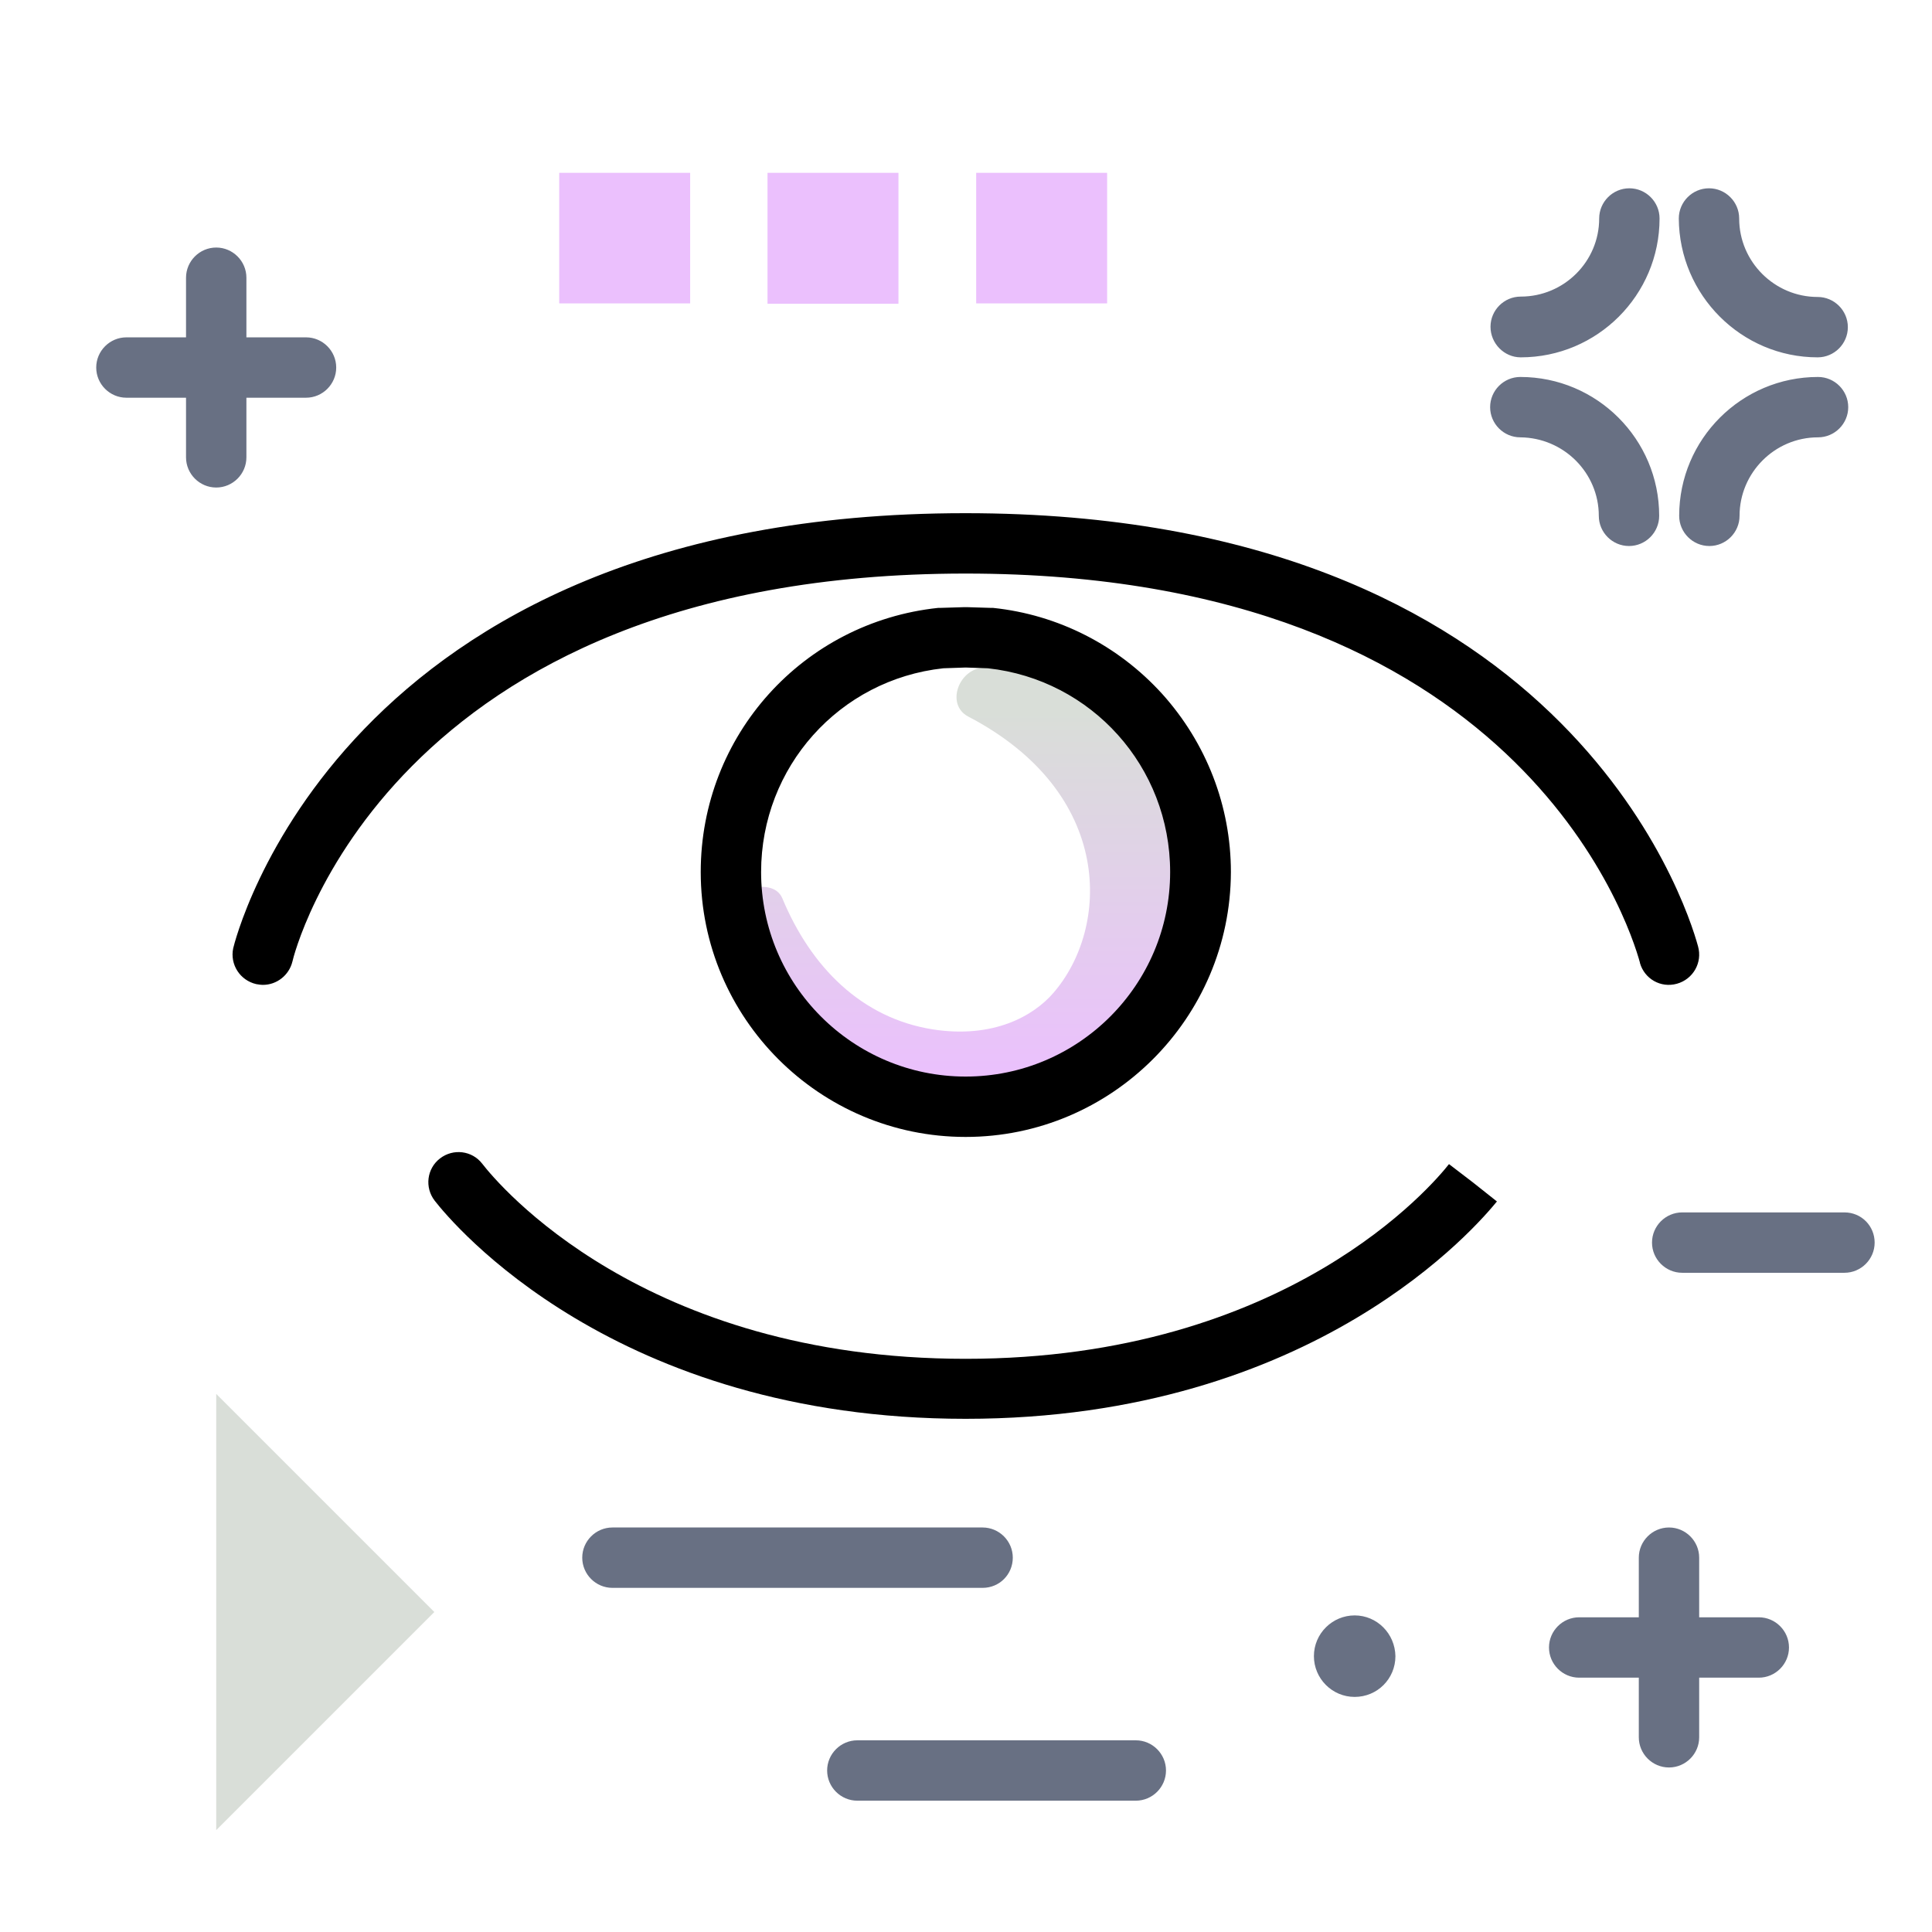 <svg version="1.1" id="Layer_1" xmlns="http://www.w3.org/2000/svg" xmlns:xlink="http://www.w3.org/1999/xlink" x="0px" y="0px" viewBox="0 0 512 512" enable-background="new 0 0 512 512" xml:space="preserve">
<linearGradient id="SVGID_1_" gradientUnits="userSpaceOnUse" x1="256" y1="286.017" x2="256" y2="188.536" class="gradient-element">
	<stop offset="0" class="primary-color-gradient" style="stop-color: #ebc0fd"></stop>
	<stop offset="1" class="secondary-color-gradient" style="stop-color: #d9ded8"></stop>
</linearGradient>
<path fill="url(#SVGID_1_)" d="M312.8,232.3c0,31.4-25.5,56.8-56.8,56.8c-30.3,0-55.1-23.7-56.8-53.6c2.7-0.9,6.7-0.7,8.1,2.5
	c7.6,18.3,21,31.8,39.9,34.8c16.1,2.5,26.7-3.6,31.9-9.6c15-17.2,16.4-53-22.5-73.3c-6.1-3.2-2.5-12.9,4.4-13h0.2
	c4.2,0,8.3,0.4,12.3,1.2C296.3,185.6,312.8,207,312.8,232.3z"></path>
<path fill="hsl(221, 13%, 33%)" d="M255.9,376c-93.1,0-136.1-51.9-140.7-57.8c-2.7-3.5-2.1-8.5,1.4-11.2c3.5-2.7,8.5-2.1,11.2,1.4
	c4.1,5.3,42.6,51.7,128.1,51.7c85.3,0,124-46.4,128.1-51.6l6.4,4.9l6.3,5C392,324.1,348.8,376,255.9,376z M255.9,301.3
	c-38.7,0-70.2-31.5-70.2-70.2c0-36.2,27.1-66.2,62.9-70c0.2,0,0.3,0,0.5,0l6.5-0.2c0.2,0,0.4,0,0.6,0l6.5,0.2c0.2,0,0.3,0,0.5,0
	c17.2,1.8,33.1,9.9,44.8,22.8c11.7,13,18.2,29.7,18.2,47.2C326.1,269.8,294.6,301.3,255.9,301.3z M250,177.1
	c-27.6,3-48.3,26.2-48.3,54c0,29.9,24.3,54.2,54.2,54.2s54.2-24.3,54.2-54.2c0-27.9-20.8-51-48.3-54l-5.9-0.2L250,177.1z M69.7,261
	c-0.6,0-1.2-0.1-1.8-0.2c-4.3-1-7-5.2-6.1-9.5c0.3-1.2,27.6-115.3,194-115.3C413.8,136,446.8,239,450,250.8c1.2,4.3-1.3,8.7-5.6,9.9
	c-4.3,1.2-8.6-1.3-9.8-5.5c0,0,0-0.1,0-0.1C431.7,244.5,402,152,255.9,152C102.4,152,77.7,253.7,77.5,254.8
	C76.6,258.5,73.3,261,69.7,261z"></path>
<path fill="#687083" d="M496.8,329.3c0,4.4-3.6,8-8,8h-43c-4.4,0-8-3.6-8-8s3.6-8,8-8h43C493.3,321.3,496.8,324.9,496.8,329.3z M81.1,89.4H65.3
	V73.6c0-4.4-3.6-8-8-8s-8,3.6-8,8v15.8H33.5c-4.4,0-8,3.6-8,8s3.6,8,8,8h15.8v15.8c0,4.4,3.6,8,8,8s8-3.6,8-8v-15.8h15.8
	c4.4,0,8-3.6,8-8S85.5,89.4,81.1,89.4z M403,94.7c20.3,0,36.8-16.5,36.8-36.8c0-4.4-3.6-8-8-8s-8,3.6-8,8c0,11.4-9.3,20.7-20.8,20.7
	c-4.4,0-8,3.6-8,8S398.6,94.7,403,94.7z M481.7,94.7c4.4,0,8-3.6,8-8s-3.6-8-8-8c-11.4,0-20.8-9.3-20.8-20.8c0-4.4-3.6-8-8-8
	s-8,3.6-8,8C445,78.2,461.5,94.7,481.7,94.7z M453,144.7c4.4,0,8-3.6,8-8c0-11.4,9.3-20.8,20.8-20.8c4.4,0,8-3.6,8-8s-3.6-8-8-8
	c-20.3,0-36.8,16.5-36.8,36.8C445,141.1,448.6,144.7,453,144.7z M359,428.1c-5.9,0-10.8,4.8-10.8,10.8c0,5.9,4.8,10.8,10.8,10.8
	s10.8-4.8,10.8-10.8C369.7,432.9,364.9,428.1,359,428.1z M423.7,136.7c0,4.4,3.6,8,8,8s8-3.6,8-8c0-20.3-16.5-36.8-36.8-36.8
	c-4.4,0-8,3.6-8,8s3.6,8,8,8C414.4,116,423.7,125.3,423.7,136.7z M466.1,428.6h-15.8v-15.8c0-4.4-3.6-8-8-8s-8,3.6-8,8v15.8h-15.8
	c-4.4,0-8,3.6-8,8s3.6,8,8,8h15.8v15.8c0,4.4,3.6,8,8,8s8-3.6,8-8v-15.8h15.8c4.4,0,8-3.6,8-8S470.5,428.6,466.1,428.6z M301,461.2
	h-73.8c-4.4,0-8,3.6-8,8s3.6,8,8,8H301c4.4,0,8-3.6,8-8S305.4,461.2,301,461.2z M268.4,412.8c0-4.4-3.6-8-8-8h-98.1
	c-4.4,0-8,3.6-8,8s3.6,8,8,8h98.1C264.9,420.8,268.4,417.2,268.4,412.8z"></path>
<g>
	<path fill="#d9ded8" class="secondary-color" d="M57.3,369.4l57.8,57.8l-57.8,57.8V369.4z"></path>
	<path fill="#ebc0fd" class="primary-color" d="M182.9,80.4h-34.7V45.8h34.7V80.4z M238.1,45.8h-34.7v34.7h34.7V45.8z"></path>
	<path fill="#ebc0fd" class="primary-color" d="M293.4,80.4h-34.7V45.8h34.7V80.4z"></path>
</g>
</svg>